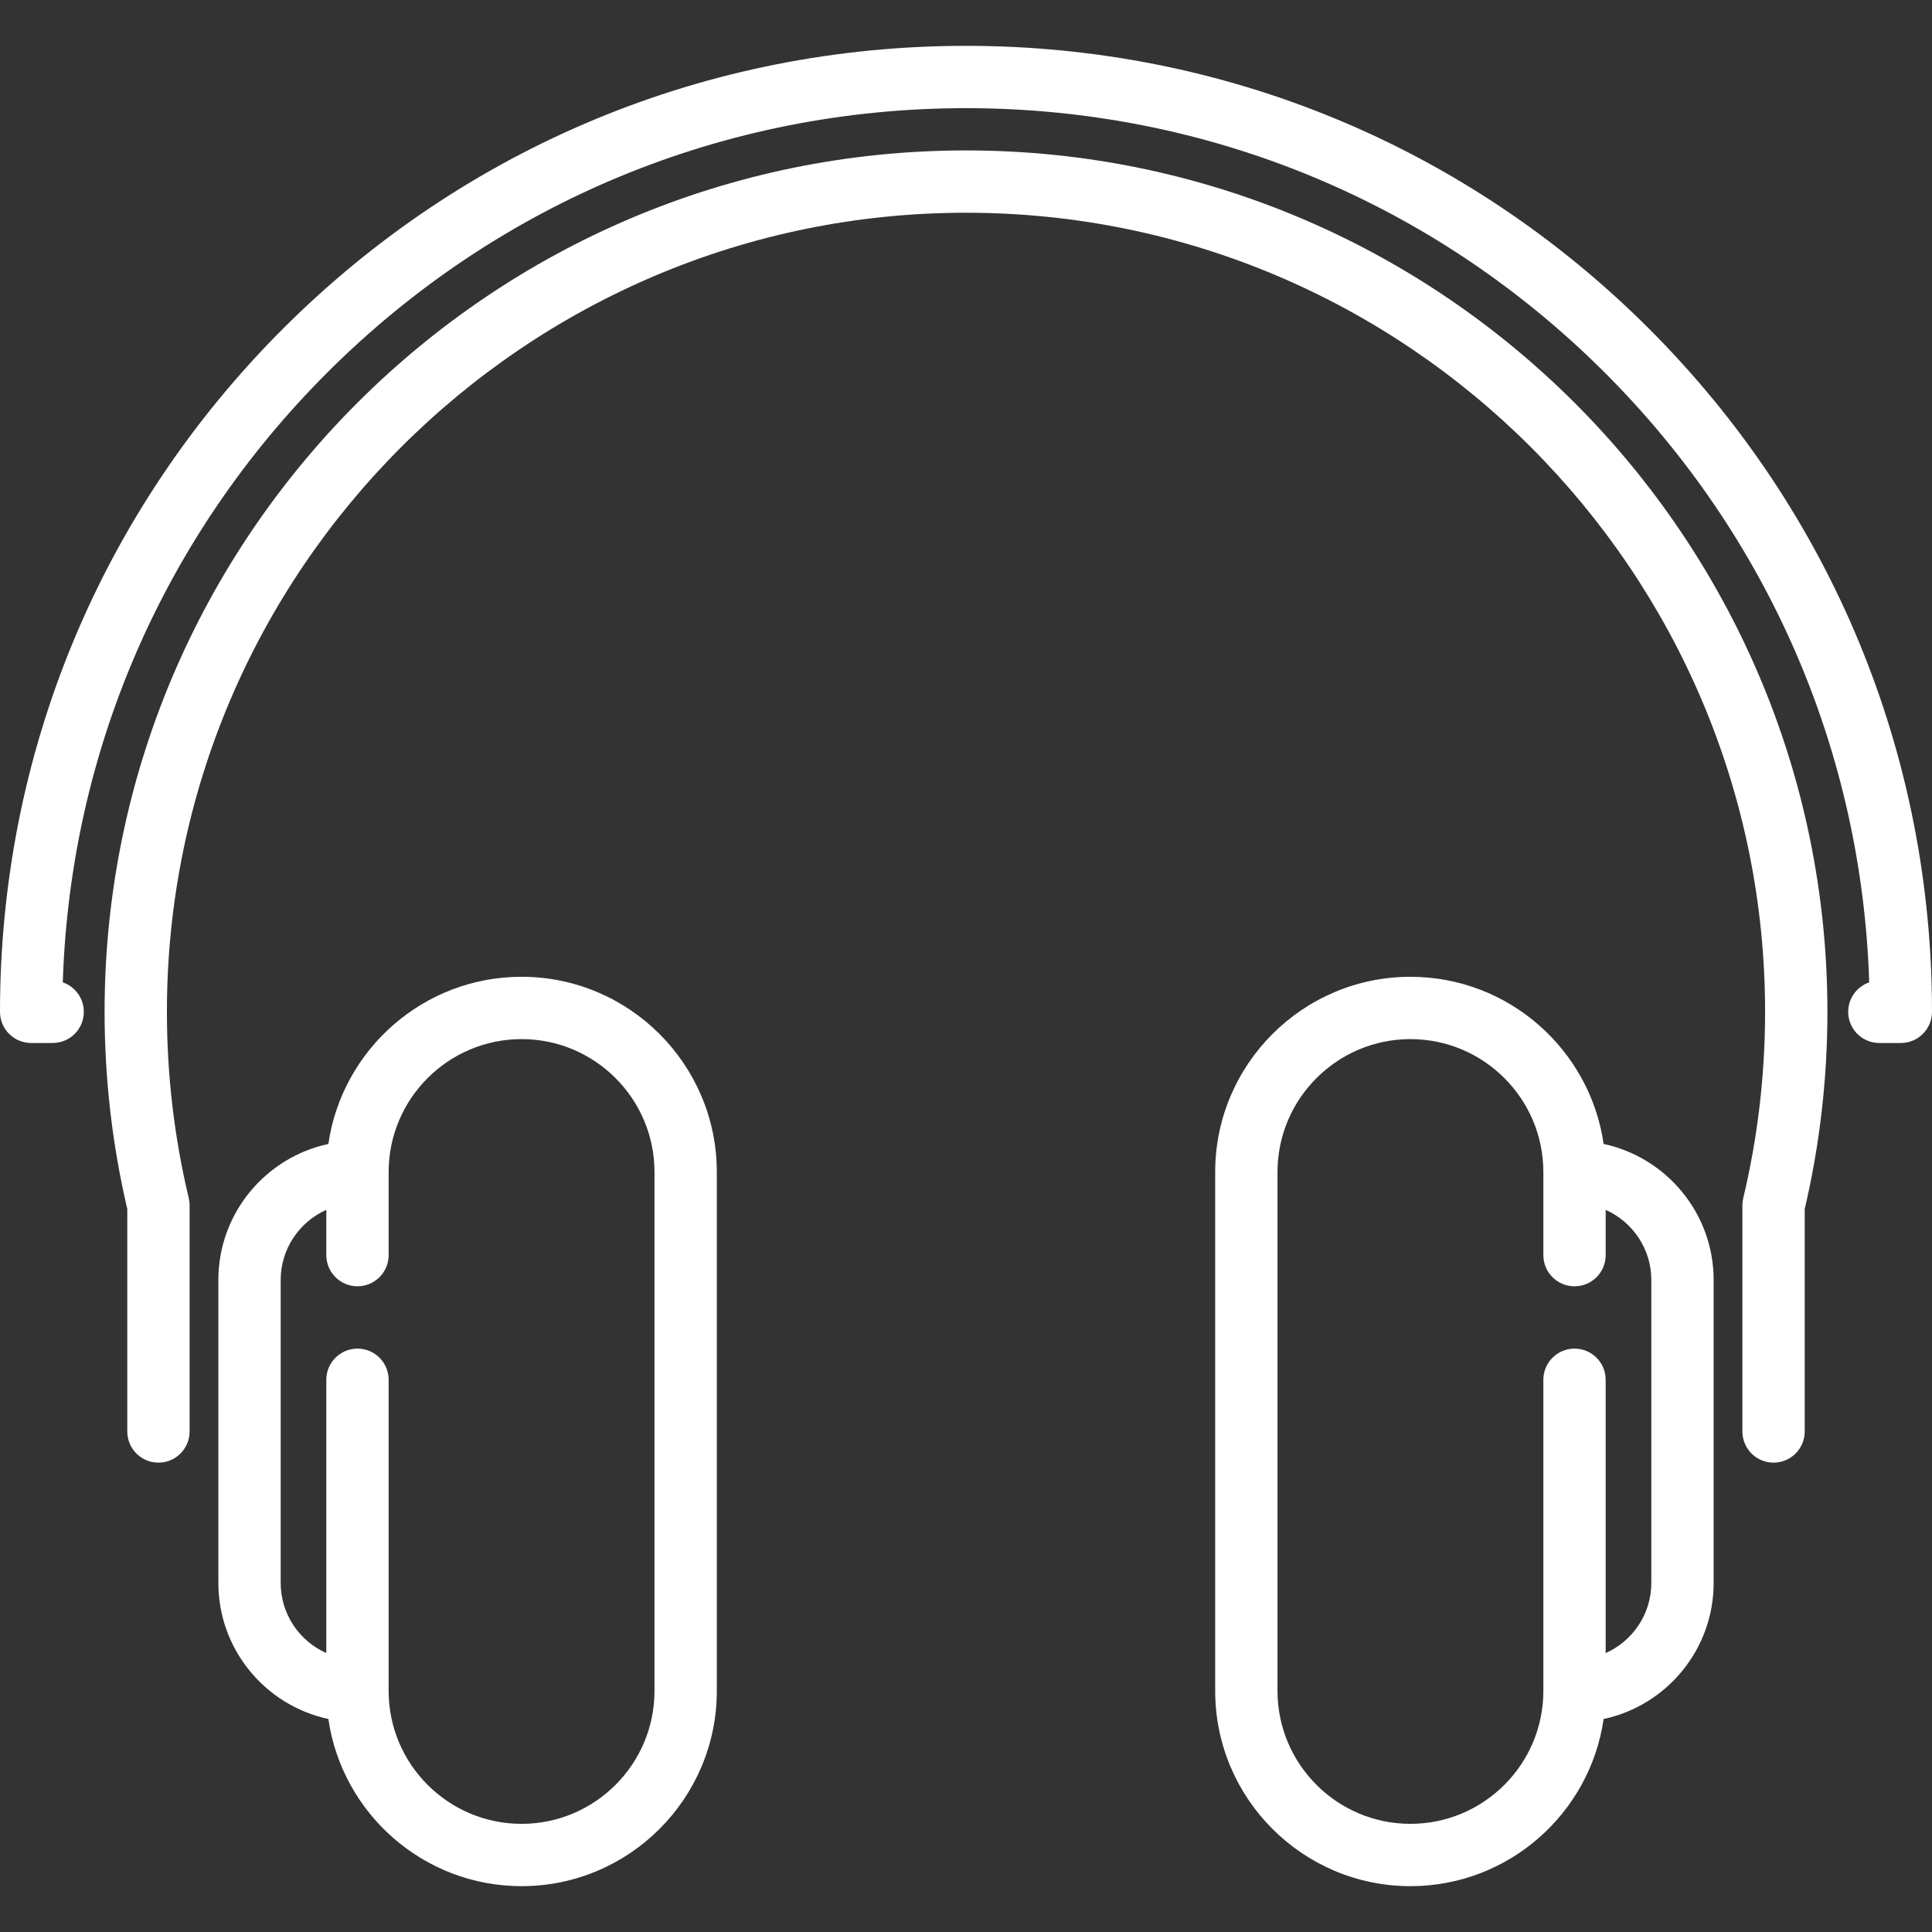 <?xml version="1.0" encoding="iso-8859-1"?>
<!-- Generator: Adobe Illustrator 17.1.0, SVG Export Plug-In . SVG Version: 6.00 Build 0)  -->
<!DOCTYPE svg PUBLIC "-//W3C//DTD SVG 1.1//EN" "http://www.w3.org/Graphics/SVG/1.1/DTD/svg11.dtd">
<svg xmlns="http://www.w3.org/2000/svg" xmlns:xlink="http://www.w3.org/1999/xlink" version="1.1" id="Capa_1" x="0px" y="0px" viewBox="0 0 465 465" style="enable-background:new 0 0 465 465;" xml:space="preserve" width="512px" height="512px">
<rect x="0" y="0" width="465" height="465" fill="#333333" stroke="none"/>
<g>
	<path d="M385.968,275.332c-3.287-22.721-22.883-40.236-46.5-40.236c-25.912,0-46.993,21.081-46.993,46.993v124.887   c0,25.911,21.081,46.992,46.993,46.992c23.617,0,43.213-17.515,46.5-40.235c15.11-3.231,26.477-16.682,26.477-32.742v-72.917   C412.445,292.014,401.078,278.563,385.968,275.332z M397.445,380.99c0,7.521-4.522,13.996-10.984,16.88v-65.781   c0-4.143-3.357-7.5-7.5-7.5s-7.5,3.357-7.5,7.5v74.887c0,17.641-14.353,31.992-31.993,31.992s-31.993-14.352-31.993-31.992V282.089   c0-17.641,14.353-31.993,31.993-31.993s31.993,14.353,31.993,31.993v20c0,4.143,3.357,7.5,7.5,7.5s7.5-3.357,7.5-7.5v-10.895   c6.462,2.883,10.984,9.357,10.984,16.879V380.99z" fill="#FFFFFF"/>
	<path d="M125.532,235.096c-23.617,0-43.214,17.516-46.5,40.236c-15.11,3.231-26.477,16.682-26.477,32.741v72.917   c0,16.061,11.367,29.511,26.477,32.742c3.287,22.721,22.883,40.235,46.5,40.235c25.912,0,46.993-21.081,46.993-46.992V282.089   C172.525,256.177,151.444,235.096,125.532,235.096z M157.525,406.976c0,17.641-14.353,31.992-31.993,31.992   s-31.993-14.352-31.993-31.992v-74.887c0-4.143-3.357-7.5-7.5-7.5s-7.5,3.357-7.5,7.5v65.781   c-6.462-2.884-10.984-9.358-10.984-16.88v-72.917c0-7.521,4.522-13.996,10.984-16.879v10.895c0,4.143,3.357,7.5,7.5,7.5   s7.5-3.357,7.5-7.5v-20c0-17.641,14.353-31.993,31.993-31.993s31.993,14.353,31.993,31.993V406.976z" fill="#FFFFFF"/>
	<path d="M396.903,79.129C352.988,35.216,294.603,11.032,232.5,11.032S112.012,35.216,68.097,79.129   C24.184,123.042,0,181.429,0,243.532c0,4.143,3.357,7.5,7.5,7.5h5.173c4.143,0,7.5-3.357,7.5-7.5c0-3.288-2.116-6.082-5.061-7.094   c1.766-55.437,24.188-107.3,63.592-146.702c41.08-41.08,95.7-63.704,153.796-63.704s112.716,22.624,153.796,63.704   c39.403,39.402,61.826,91.266,63.592,146.702c-2.944,1.013-5.06,3.806-5.06,7.094c0,4.143,3.357,7.5,7.5,7.5h5.172   c4.143,0,7.5-3.357,7.5-7.5C465,181.429,440.816,123.042,396.903,79.129z" fill="#FFFFFF"/>
	<path d="M232.5,36.204c-114.32,0-207.327,93.007-207.327,207.328c0,16.029,1.838,31.991,5.464,47.46v53.54   c0,4.143,3.357,7.5,7.5,7.5s7.5-3.357,7.5-7.5v-54.416c0-0.587-0.069-1.173-0.205-1.743c-3.489-14.599-5.259-29.685-5.259-44.841   c0-106.05,86.277-192.328,192.327-192.328s192.327,86.278,192.327,192.328c0,15.156-1.77,30.242-5.259,44.841   c-0.136,0.57-0.205,1.156-0.205,1.743v54.416c0,4.143,3.357,7.5,7.5,7.5s7.5-3.357,7.5-7.5v-53.54   c3.626-15.469,5.464-31.431,5.464-47.46C439.827,129.211,346.82,36.204,232.5,36.204z" fill="#FFFFFF"/>
</g>
<g>
</g>
<g>
</g>
<g>
</g>
<g>
</g>
<g>
</g>
<g>
</g>
<g>
</g>
<g>
</g>
<g>
</g>
<g>
</g>
<g>
</g>
<g>
</g>
<g>
</g>
<g>
</g>
<g>
</g>
</svg>
